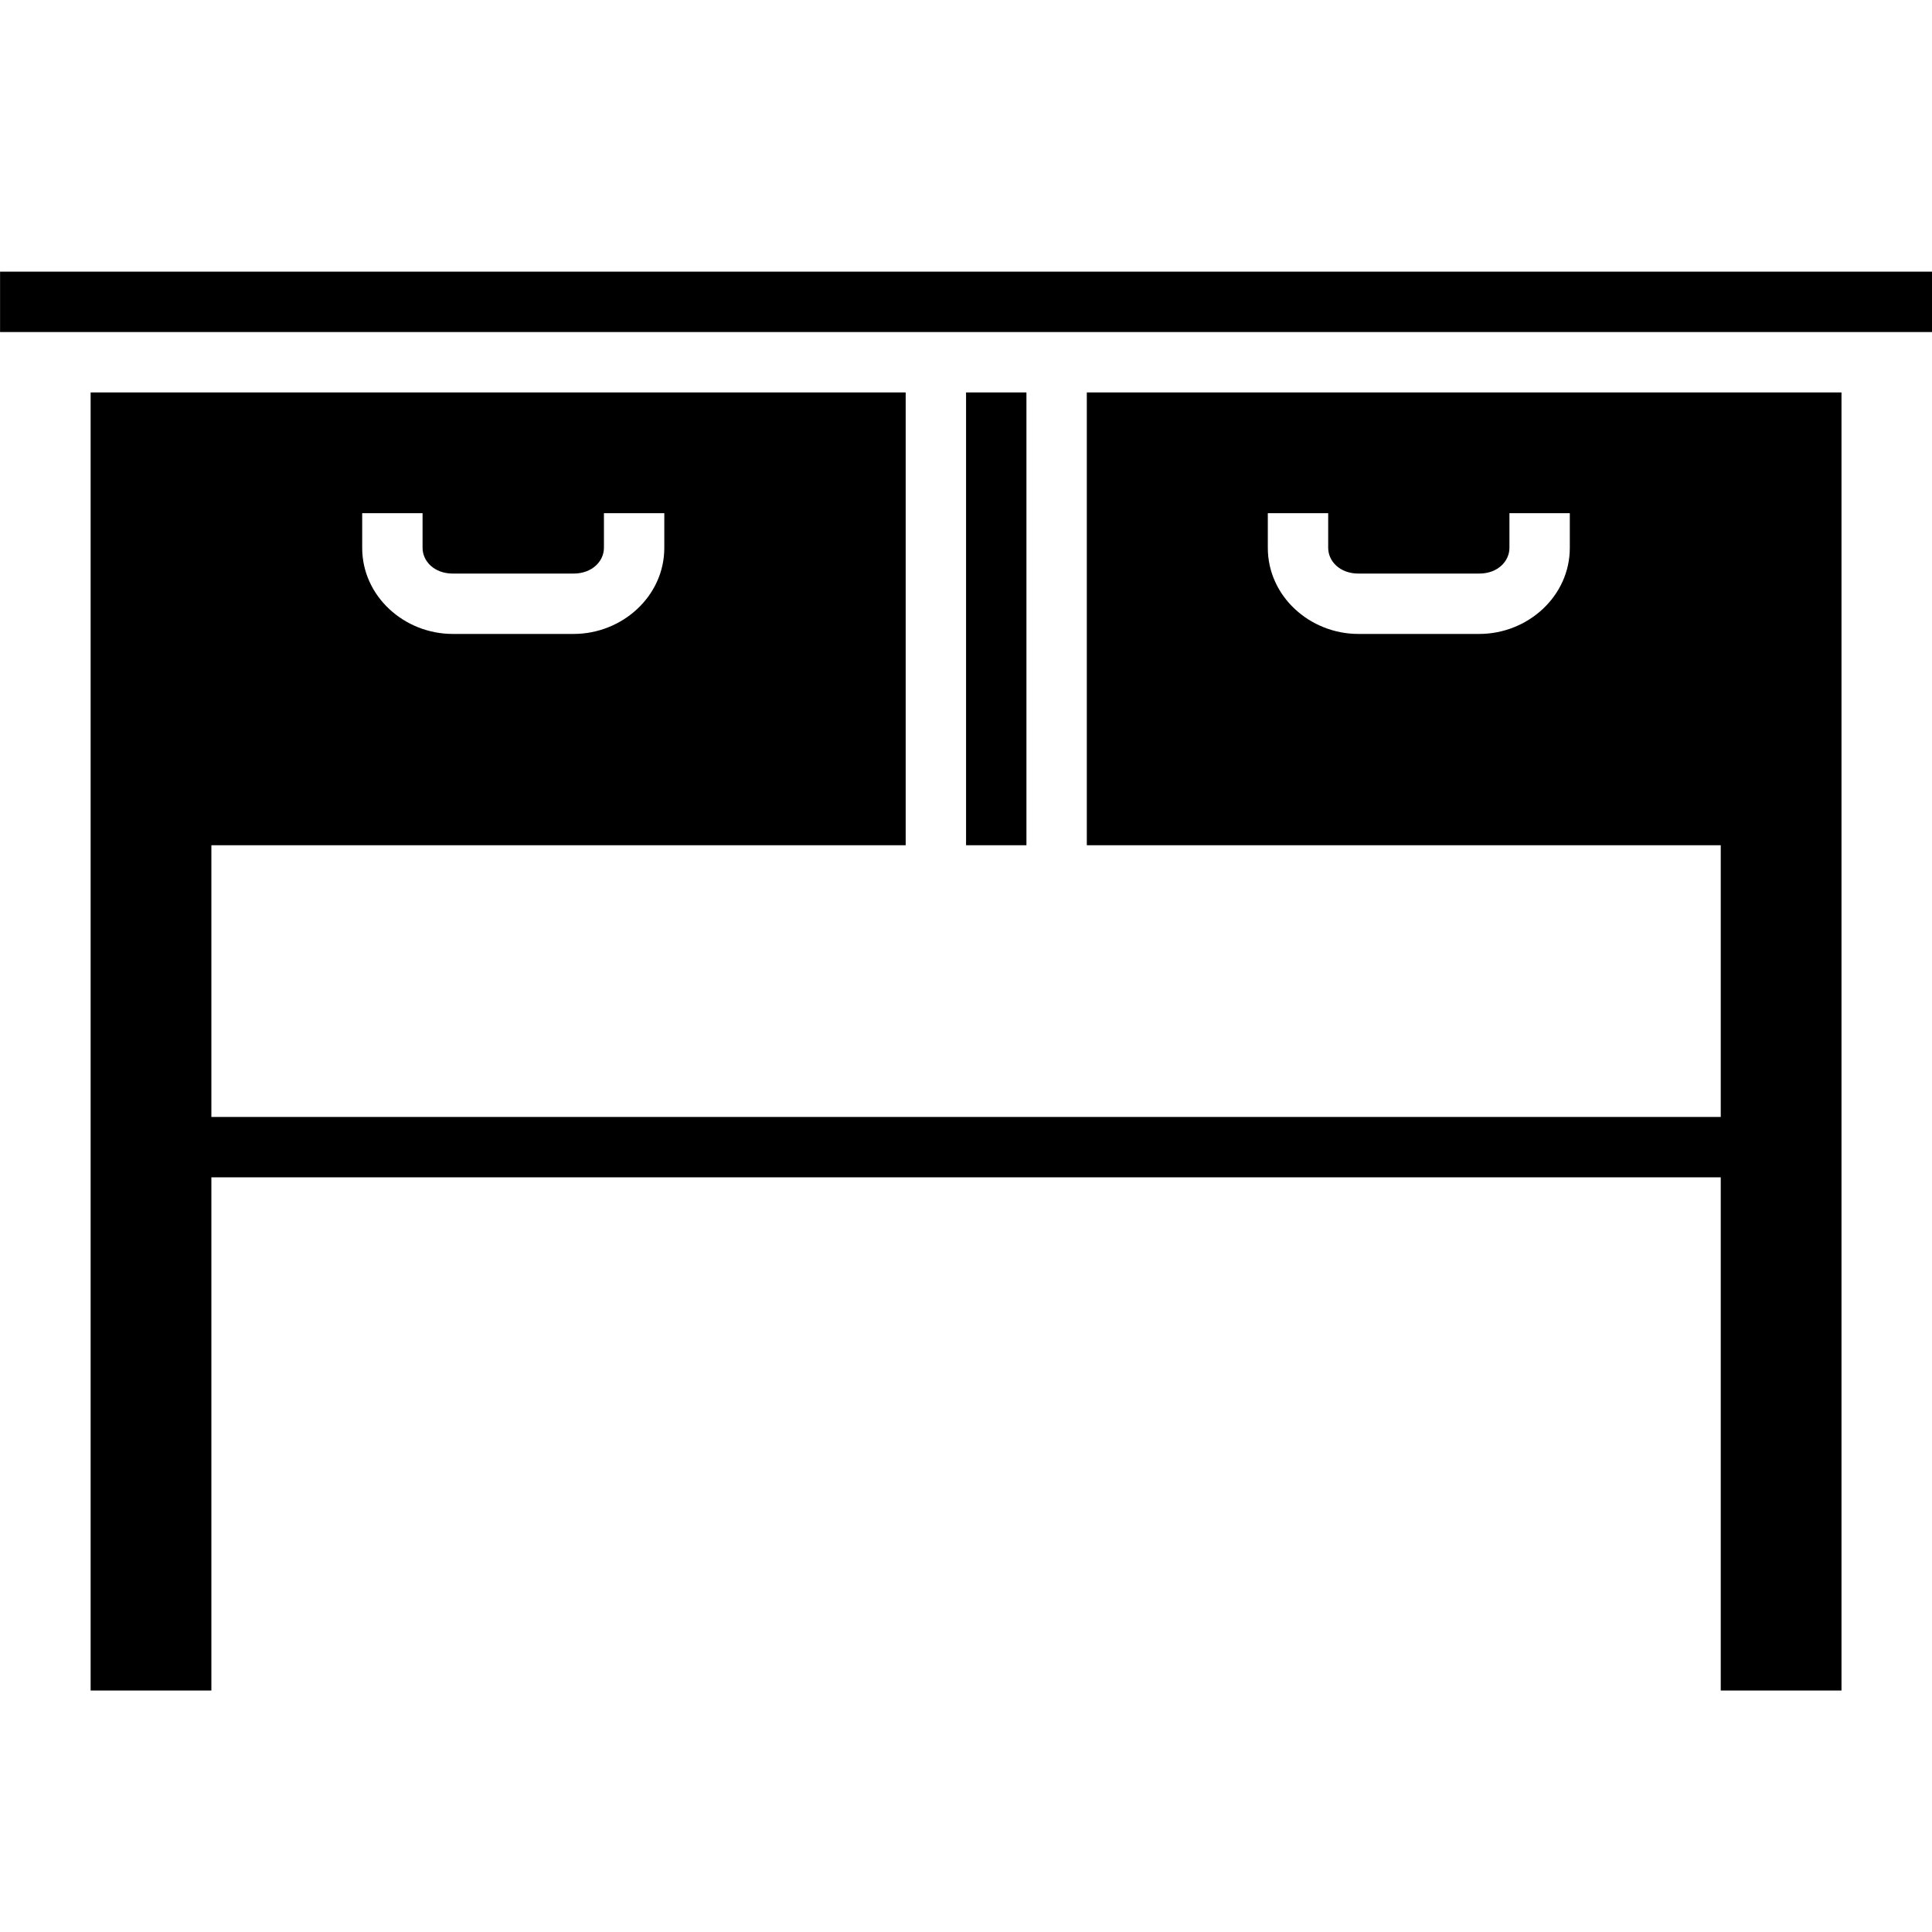 <svg xmlns="http://www.w3.org/2000/svg" width="32" height="32" viewBox="0 0 32 32"><path d="m 18.001,1035.492 0,1 32,0 0,-1 -32,0 z m 1.5,2 0,7.5 0,14 2,0 0,-8.5 25,0 0,8.5 2,0 0,-14 0,-7.5 -12.5,0 0,7.5 10.5,0 0,4.5 -25,0 0,-4.5 11.5,0 0,-7.5 -13.5,0 z m 14.5,0 0,7.5 1,0 0,-7.5 -1,0 z m -10.002,2 1,0 0,0.574 c 0,0.222 0.194,0.426 0.5,0.426 l 2.002,0 c 0.306,0 0.502,-0.204 0.502,-0.426 l 0,-0.574 1,0 0,0.574 c 0,0.803 -0.699,1.426 -1.502,1.426 l -2.002,0 c -0.803,0 -1.5,-0.623 -1.5,-1.426 l 0,-0.574 z m 15,0 1,0 0,0.574 c 0,0.222 0.194,0.426 0.5,0.426 l 2.002,0 c 0.306,0 0.5,-0.204 0.5,-0.426 l 0,-0.574 1,0 0,0.574 c 0,0.803 -0.697,1.426 -1.5,1.426 l -2.002,0 c -0.803,0 -1.5,-0.623 -1.5,-1.426 l 0,-0.574 z" transform="translate(-18 -1030.992)"/></svg>